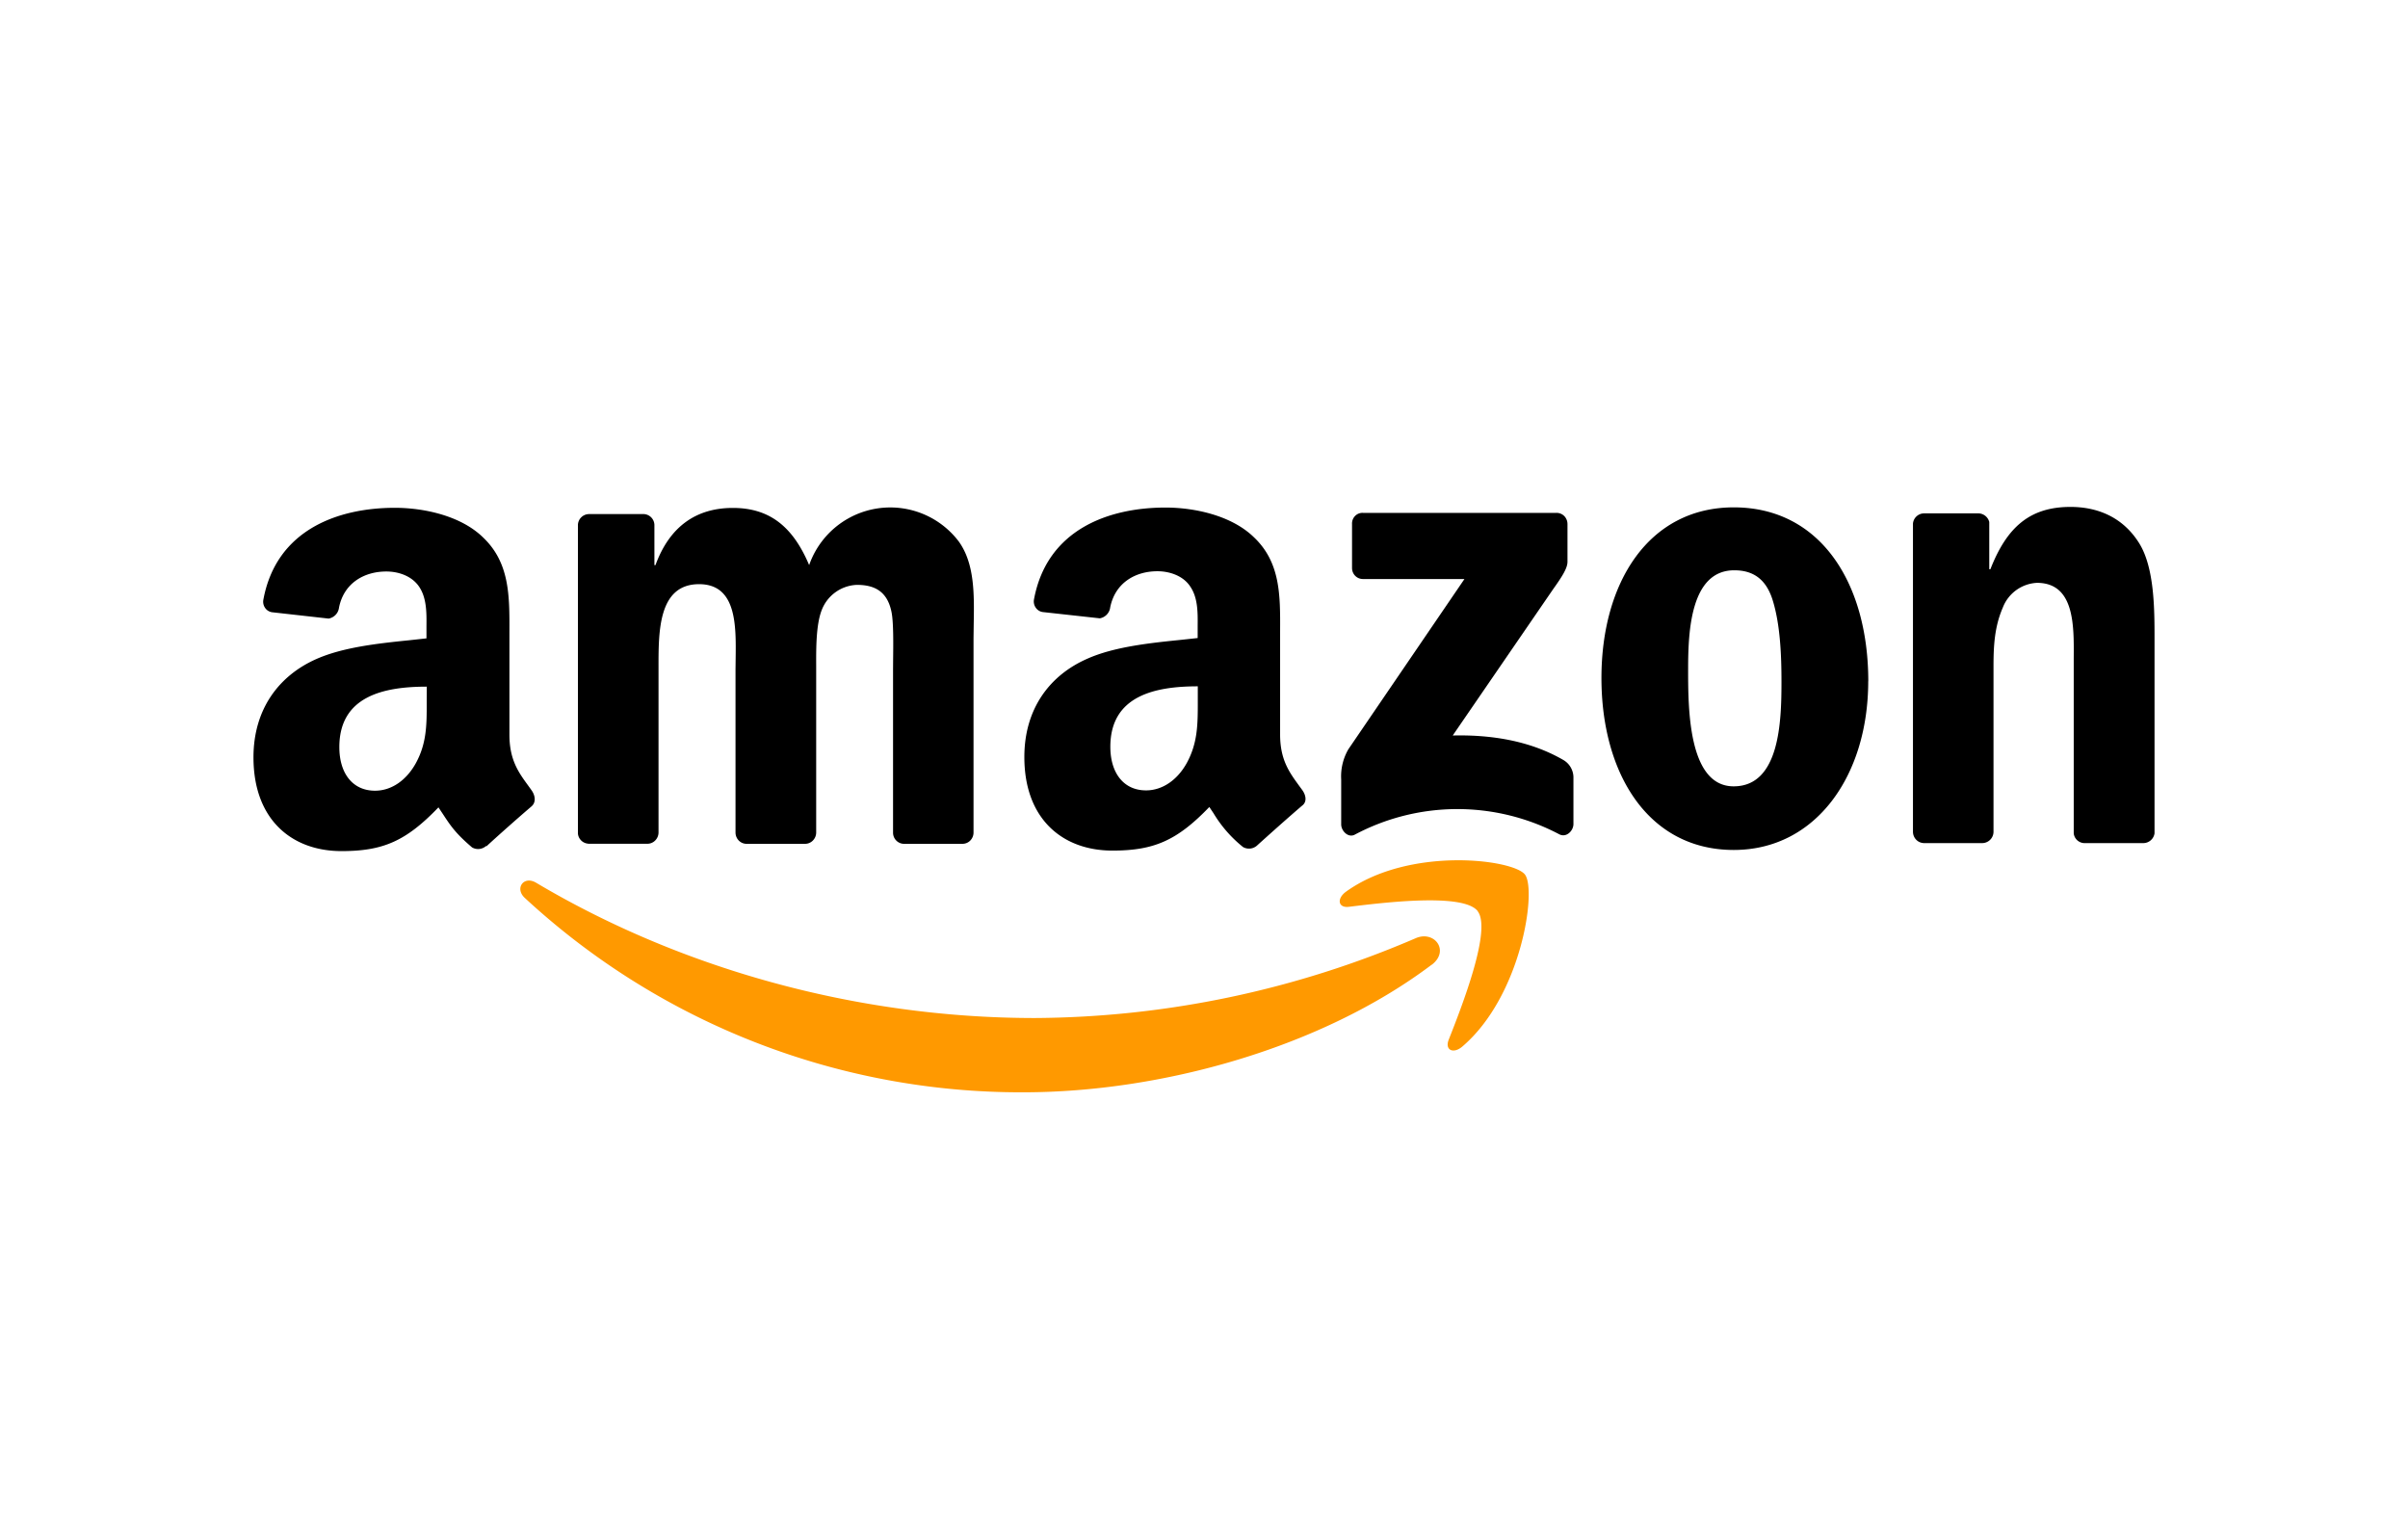 <svg xmlns="http://www.w3.org/2000/svg" width="38" height="24" viewBox="0 0 38 24"><title>Amazon</title><g fill="none" fill-rule="evenodd"><path fill="#FFF" d="M0 0h38v24H0z"/><path fill="#F90" d="M22.861 16.408c.212-.536.681-1.738.458-2.029h.002c-.223-.292-1.471-.138-2.033-.07h-.001c-.171.022-.197-.13-.044-.24.997-.716 2.631-.511 2.821-.27.19.242-.052 1.915-.986 2.714-.143.123-.28.057-.217-.105m-6.71.828c2.172 0 4.701-.7 6.443-2.014v.002c.289-.221.042-.547-.252-.42a15.4 15.4 0 0 1-6.007 1.26c-2.864 0-5.634-.803-7.875-2.135-.196-.116-.342.09-.178.24a11.52 11.52 0 0 0 7.87 3.067"/><path fill="#000" d="M30.353 13.304h.925a.18.18 0 0 0 .181-.175V10.51c0-.329.018-.626.147-.923a.61.61 0 0 1 .538-.39c.591 0 .585.663.581 1.183v2.771c.01.085.08.149.164.153h.933A.18.18 0 0 0 34 13.15v-3.062c0-.471 0-1.126-.242-1.516-.262-.42-.668-.573-1.084-.573-.64 0-1.004.317-1.264.983h-.018v-.745a.18.18 0 0 0-.164-.136h-.861a.177.177 0 0 0-.179.16v4.867c.002.093.074.17.165.175m-.87-2.553c0-1.536-.746-2.744-2.123-2.744-1.343 0-2.088 1.188-2.088 2.693 0 1.504.736 2.713 2.088 2.713 1.3 0 2.122-1.178 2.122-2.662m-2.842-.205c0-.594.043-1.546.728-1.546.294 0 .501.135.606.471.121.389.139.88.139 1.29 0 .624-.027 1.648-.755 1.648-.719 0-.718-1.241-.718-1.843zM9.284 13.314h.928a.17.17 0 0 0 .126-.05.18.18 0 0 0 .054-.126V10.52c0-.56-.002-1.302.64-1.302.593 0 .584.651.577 1.178l-.002.164v2.58c.002.093.073.17.165.175h.93a.17.17 0 0 0 .124-.05.18.18 0 0 0 .054-.126V10.5c-.001-.274-.002-.643.087-.872a.62.62 0 0 1 .554-.399c.269 0 .477.093.546.42.035.158.03.523.027.765l-.001.146v2.58c0 .093.073.17.164.175h.927a.17.17 0 0 0 .126-.05.18.18 0 0 0 .053-.126v-3.07l.003-.229c.008-.458.016-.947-.237-1.297a1.356 1.356 0 0 0-2.36.374c-.26-.616-.632-.902-1.204-.902-.571 0-.996.286-1.221.902h-.017V8.28a.176.176 0 0 0-.165-.168h-.865a.177.177 0 0 0-.177.174v4.867a.176.176 0 0 0 .164.16m-1.614.037a.19.19 0 0 1-.22.022c-.262-.223-.341-.344-.463-.53l-.068-.102c-.51.53-.87.69-1.53.69-.781 0-1.389-.493-1.389-1.479 0-.77.41-1.292.986-1.549.424-.19.99-.25 1.48-.3l.264-.029V9.88c.002-.208.004-.44-.112-.616-.114-.175-.329-.246-.521-.246-.354 0-.67.185-.747.569a.2.2 0 0 1-.164.174l-.892-.1a.16.16 0 0 1-.11-.068.17.17 0 0 1-.028-.13c.206-1.114 1.192-1.45 2.075-1.45.452 0 1.042.122 1.396.471.417.399.414.92.412 1.49v1.618c0 .398.144.596.296.804l.054.075c.059.084.072.189 0 .252-.19.162-.527.46-.711.63zm-.936-2.312v.046c0 .35.001.645-.173.961-.148.267-.382.432-.643.432-.356 0-.563-.277-.563-.688 0-.808.708-.954 1.38-.954zm13.762 1.354.055.075c.062.087.075.19-.004.247-.19.162-.527.462-.712.63a.19.19 0 0 1-.219.022 2 2 0 0 1-.465-.532l-.067-.1c-.51.53-.873.688-1.53.688-.78 0-1.389-.492-1.389-1.476 0-.77.408-1.294.99-1.55.426-.191.995-.25 1.487-.3l.258-.028v-.191c.002-.21.004-.442-.114-.617-.11-.174-.329-.246-.52-.246-.354 0-.668.185-.746.569a.2.2 0 0 1-.164.174l-.9-.099a.16.16 0 0 1-.111-.069.17.17 0 0 1-.028-.13c.207-1.115 1.193-1.45 2.076-1.45.451 0 1.04.122 1.396.47.418.397.415.915.412 1.482v1.628c0 .397.143.594.295.803m-2.411.08c.26 0 .495-.165.642-.43.175-.319.175-.616.175-.97v-.242c-.672 0-1.38.146-1.38.954 0 .41.207.688.563.688m3.251-4.204v.694c0 .047.018.093.052.126.033.033.078.05.125.049h1.597l-1.831 2.685a.85.85 0 0 0-.114.478v.709c0 .102.111.219.217.16a3.45 3.45 0 0 1 3.223-.005c.115.061.225-.057.225-.16v-.745a.32.32 0 0 0-.165-.27c-.533-.307-1.153-.397-1.74-.383l1.581-2.304c.147-.206.23-.337.23-.437v-.597a.18.18 0 0 0-.052-.126.17.17 0 0 0-.125-.049h-3.05a.16.16 0 0 0-.124.048.17.17 0 0 0-.049.127"/></g></svg>
